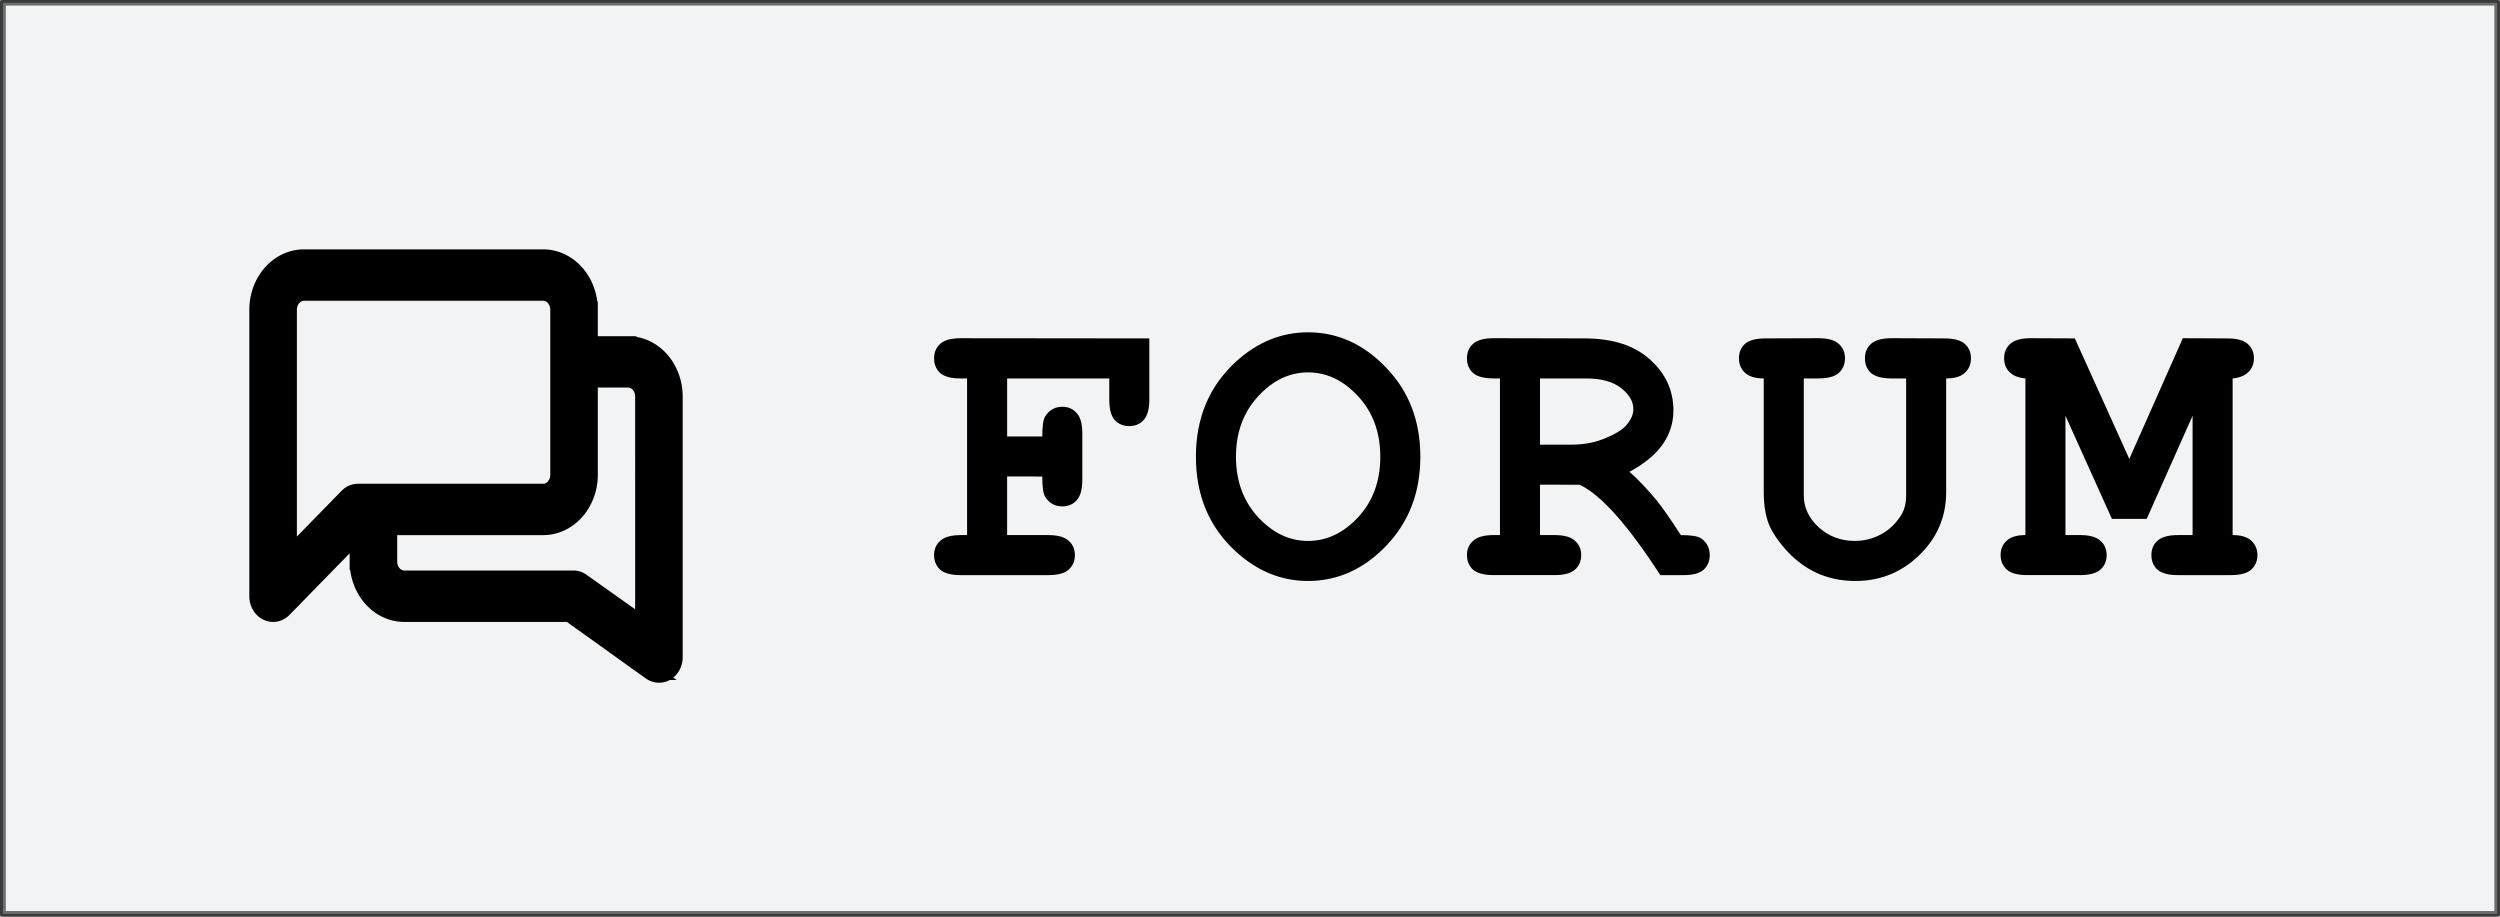 <?xml version="1.0" encoding="UTF-8"?>
<svg width="150" height="55" version="1.1" viewBox="0 0 150 55" xmlns="http://www.w3.org/2000/svg">
 <rect x="0" y="0" width="150" height="55" fill="#808080" stroke="none"/>
 <path d="m0.175 0.169h149.65v54.663h-149.65z" color="#000000" fill="#f1f3f4" stroke-linejoin="round" stroke-width="1.017" style="-inkscape-stroke:none"/>
 <path d="m0.174 0a0.174 0.169 0 0 0-0.174 0.168v54.664a0.174 0.169 0 0 0 0.174 0.168h149.65a0.174 0.169 0 0 0 0.174-0.168v-54.664a0.174 0.169 0 0 0-0.174-0.168zm0.176 0.338h149.31v54.324h-149.31z" color="#000000" fill-opacity=".55" stroke-linejoin="round" stroke-width="1.017" style="-inkscape-stroke:none"/>
 <path d="m60.427 28.589v3.516h2.461q0.867 0 1.23 0.34 0.375 0.328 0.375 0.867 0 0.527-0.375 0.867-0.363 0.328-1.23 0.328h-5.238q-0.867 0-1.242-0.328-0.363-0.34-0.363-0.879 0-0.527 0.375-0.855 0.375-0.34 1.23-0.34h0.375v-9.398h-0.375q-0.867 0-1.242-0.328-0.363-0.34-0.363-0.879 0-0.539 0.363-0.867 0.375-0.34 1.242-0.34l11.309 0.012v3.668q0 0.855-0.34 1.23-0.328 0.363-0.867 0.363-0.527 0-0.867-0.363-0.328-0.363-0.328-1.23v-1.266h-6.129v3.481h2.109q0-0.938 0.176-1.207 0.363-0.574 1.031-0.574 0.527 0 0.855 0.375 0.34 0.363 0.34 1.23v2.766q0 0.867-0.34 1.242-0.328 0.363-0.867 0.363-0.656 0-1.02-0.574-0.176-0.27-0.176-1.219zm24.793-1.184q0 3.199-2.039 5.332-2.027 2.121-4.699 2.121-2.402 0-4.336-1.77-2.391-2.191-2.391-5.684t2.391-5.695q1.934-1.77 4.336-1.77 2.672 0 4.699 2.133 2.039 2.121 2.039 5.332zm-2.402 0q0-2.191-1.324-3.621-1.324-1.441-3.012-1.441-1.676 0-3 1.441t-1.324 3.621 1.324 3.621q1.324 1.43 3 1.43 1.688 0 3.012-1.43t1.324-3.621zm9.582 1.676v3.023h0.867q0.867 0 1.23 0.34 0.375 0.328 0.375 0.867 0 0.527-0.375 0.867-0.363 0.328-1.23 0.328h-3.644q-0.867 0-1.242-0.328-0.363-0.34-0.363-0.879 0-0.527 0.375-0.855 0.375-0.34 1.23-0.34h0.375v-9.398h-0.375q-0.867 0-1.242-0.328-0.363-0.34-0.363-0.879 0-0.539 0.363-0.867 0.375-0.34 1.242-0.34l5.438 0.012q2.543 0 3.938 1.266 1.406 1.254 1.406 3.059 0 1.125-0.656 2.051-0.656 0.914-1.98 1.629 0.762 0.668 1.629 1.711 0.539 0.668 1.453 2.086 0.914 0 1.207 0.188 0.527 0.363 0.527 1.02 0 0.527-0.363 0.867-0.363 0.328-1.23 0.328h-1.371q-2.918-4.512-4.84-5.426zm0-2.402h1.875q1.043 0 1.863-0.316 1.102-0.422 1.477-0.891 0.387-0.469 0.387-0.926 0-0.68-0.727-1.254-0.727-0.586-2.121-0.586h-2.754zm24.371-3.973v6.809q0 2.227-1.605 3.785-1.594 1.559-3.844 1.559-1.113 0-2.098-0.387-0.973-0.398-1.758-1.16-0.773-0.762-1.207-1.582-0.434-0.832-0.434-2.215v-6.809q-0.762 0-1.125-0.34t-0.363-0.867q0-0.539 0.363-0.867t1.242-0.328l3.152-0.012q0.867 0 1.23 0.34 0.375 0.328 0.375 0.867 0 0.539-0.375 0.879-0.363 0.328-1.23 0.328h-0.867v7.019q0 1.078 0.891 1.91 0.902 0.82 2.168 0.82 0.844 0 1.582-0.398 0.738-0.398 1.207-1.16 0.293-0.48 0.293-1.172v-7.019h-0.867q-0.867 0-1.242-0.328-0.363-0.34-0.363-0.879 0-0.539 0.363-0.867 0.375-0.34 1.242-0.34l3.152 0.012q0.867 0 1.23 0.328 0.375 0.328 0.375 0.867 0 0.527-0.363 0.867-0.363 0.34-1.125 0.34zm7.156 2.238v7.16h0.867q0.867 0 1.23 0.34 0.375 0.328 0.375 0.867 0 0.527-0.375 0.867-0.363 0.328-1.23 0.328h-3.152q-0.867 0-1.23-0.328-0.375-0.34-0.375-0.879 0-0.527 0.363-0.855 0.363-0.34 1.125-0.34v-9.398q-0.633-0.059-0.961-0.387-0.316-0.328-0.316-0.82 0-0.539 0.363-0.867 0.375-0.34 1.242-0.34l2.637 0.012 3.269 7.231 3.211-7.242 2.66 0.012q0.867 0 1.23 0.328 0.375 0.328 0.375 0.867 0 0.492-0.328 0.82-0.328 0.328-0.949 0.387v9.398q0.762 0 1.125 0.34t0.363 0.867-0.375 0.867q-0.363 0.328-1.23 0.328h-3.164q-0.855 0-1.23-0.328-0.363-0.34-0.363-0.879 0-0.527 0.363-0.855 0.375-0.34 1.23-0.34h0.879v-7.16l-2.754 6.188h-2.086z" aria-label="FORUM"/>
 <path class="cls-1" d="m37.683 20.67h-2.315v-2.083a2.778 3.125 0 0 0-2.778-3.125h-14.352a2.778 3.125 0 0 0-2.778 3.125v17.187a0.926 1.042 0 0 0 0.551 0.953 0.972 1.094 0 0 0 0.375 0.089 0.926 1.042 0 0 0 0.625-0.271l4.468-4.573v1.719a2.778 3.125 0 0 0 2.778 3.125h9.917l4.866 3.484a0.926 1.042 0 0 0 0.495 0.162 0.898 1.01 0 0 0 0.463-0.13 0.926 1.042 0 0 0 0.463-0.911v-15.625a2.778 3.125 0 0 0-2.778-3.125zm-20.37 12.75v-14.833a0.926 1.042 0 0 1 0.926-1.042h14.352a0.926 1.042 0 0 1 0.926 1.042v9.896a0.926 1.042 0 0 1-0.926 1.042h-11.111a0.926 1.042 0 0 0-0.625 0.271zm21.296 4.104-3.671-2.604a0.926 1.042 0 0 0-0.495-0.188h-10.185a0.926 1.042 0 0 1-0.926-1.042v-2.083h9.259a2.778 3.125 0 0 0 2.778-3.125v-5.729h2.315a0.926 1.042 0 0 1 0.926 1.042z" stroke="#000"/>
</svg>
